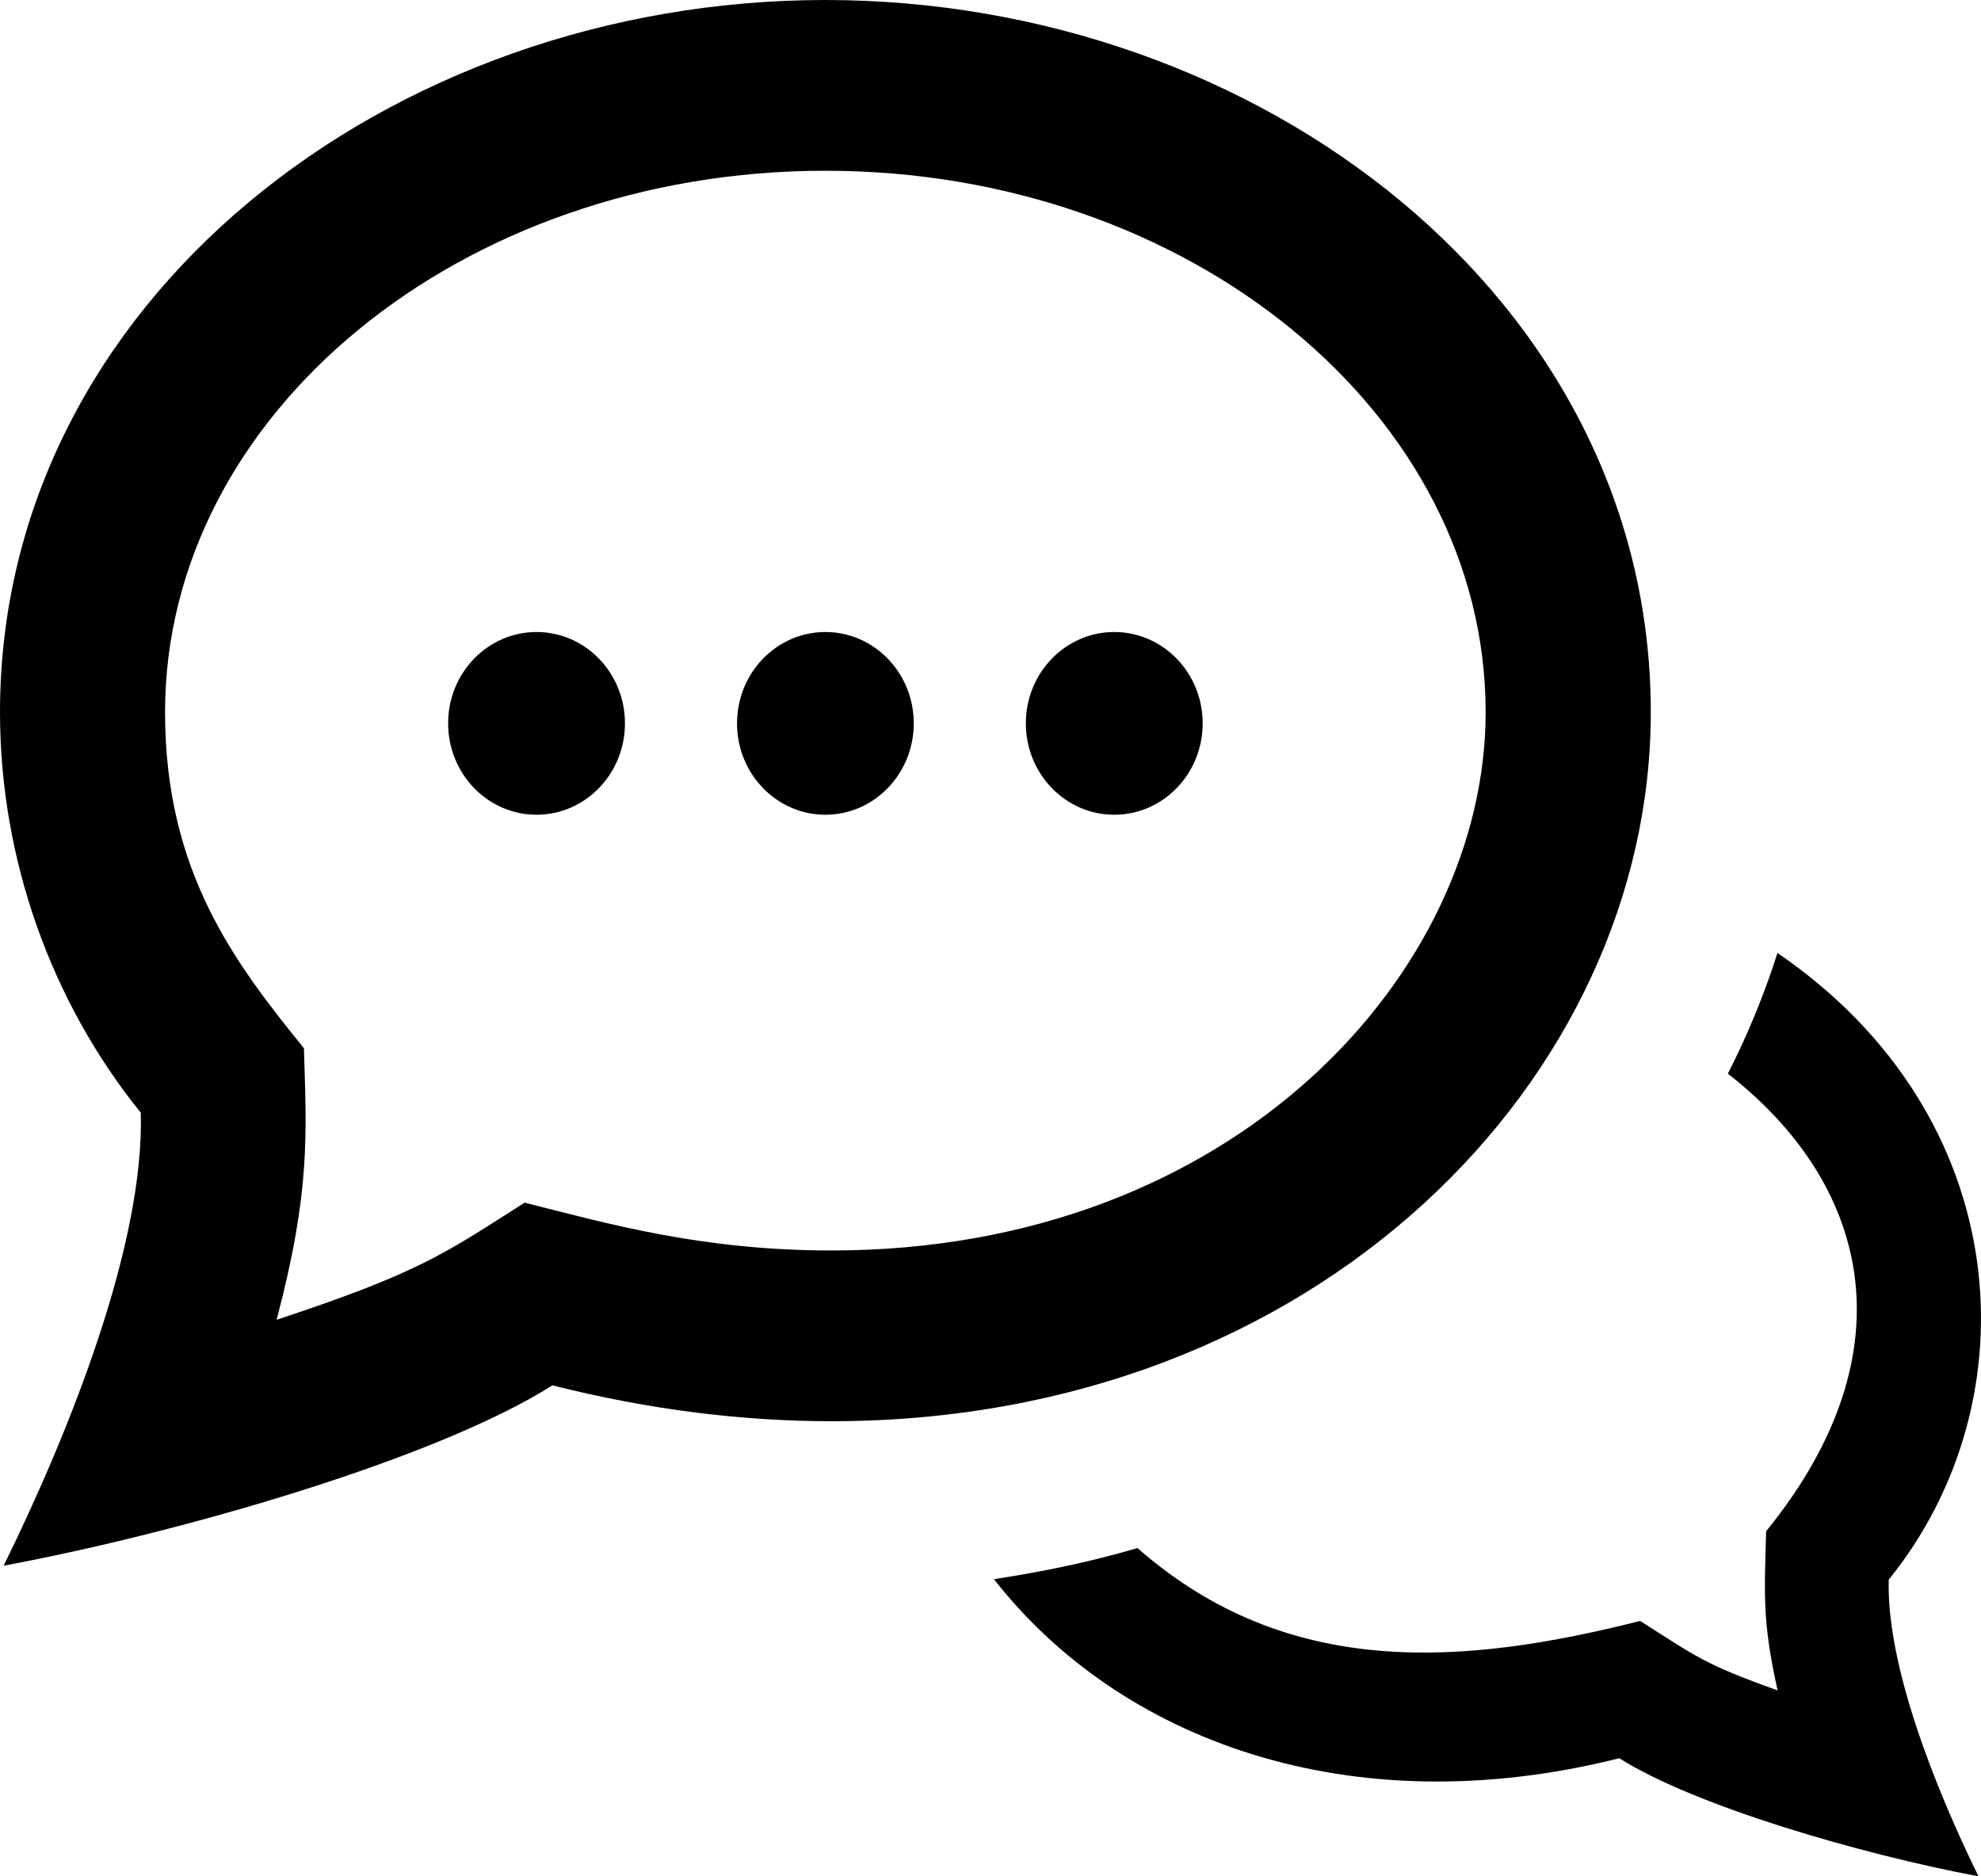 <svg width="19" height="18" viewBox="0 0 19 18" fill="none" xmlns="http://www.w3.org/2000/svg">
<path d="M7.916 1.638C11.408 1.638 14.249 3.969 14.249 6.833C14.249 9.316 11.852 11.996 7.976 11.996C6.725 11.996 5.824 11.737 5.032 11.537C4.268 12.023 4.038 12.203 2.653 12.661C2.981 11.419 2.939 10.876 2.915 10.056C2.252 9.237 1.583 8.363 1.583 6.833C1.583 3.969 4.424 1.638 7.916 1.638ZM7.916 0C3.736 0 0 2.885 0 6.833C0 8.233 0.487 9.607 1.35 10.674C1.387 11.924 0.676 13.716 0.035 15.02C1.751 14.7 4.193 13.991 5.298 13.29C6.233 13.526 7.129 13.634 7.976 13.634C12.649 13.634 15.833 10.331 15.833 6.833C15.833 2.864 12.072 0 7.916 0ZM17.048 9.142C16.921 9.541 16.762 9.928 16.572 10.3C17.9 11.333 18.359 12.94 16.939 14.69C16.923 15.299 16.901 15.548 17.049 16.216C16.343 15.964 16.274 15.895 15.731 15.55C14.047 15.975 12.354 16.12 10.91 14.851C10.466 14.981 10.004 15.078 9.533 15.149C10.731 16.684 12.935 17.519 15.531 16.867C16.255 17.326 17.853 17.789 18.976 18C18.557 17.145 18.092 15.972 18.115 15.154C19.504 13.437 19.337 10.706 17.048 9.142ZM5.146 6.063C4.678 6.063 4.298 6.455 4.298 6.939C4.298 7.424 4.678 7.816 5.146 7.816C5.614 7.816 5.994 7.424 5.994 6.939C5.994 6.455 5.614 6.063 5.146 6.063ZM7.916 6.063C7.449 6.063 7.069 6.455 7.069 6.939C7.069 7.424 7.449 7.816 7.916 7.816C8.384 7.816 8.764 7.424 8.764 6.939C8.764 6.455 8.384 6.063 7.916 6.063ZM10.687 6.063C10.219 6.063 9.839 6.455 9.839 6.939C9.839 7.424 10.219 7.816 10.687 7.816C11.155 7.816 11.535 7.424 11.535 6.939C11.535 6.455 11.155 6.063 10.687 6.063Z" fill="black"/>
</svg>
